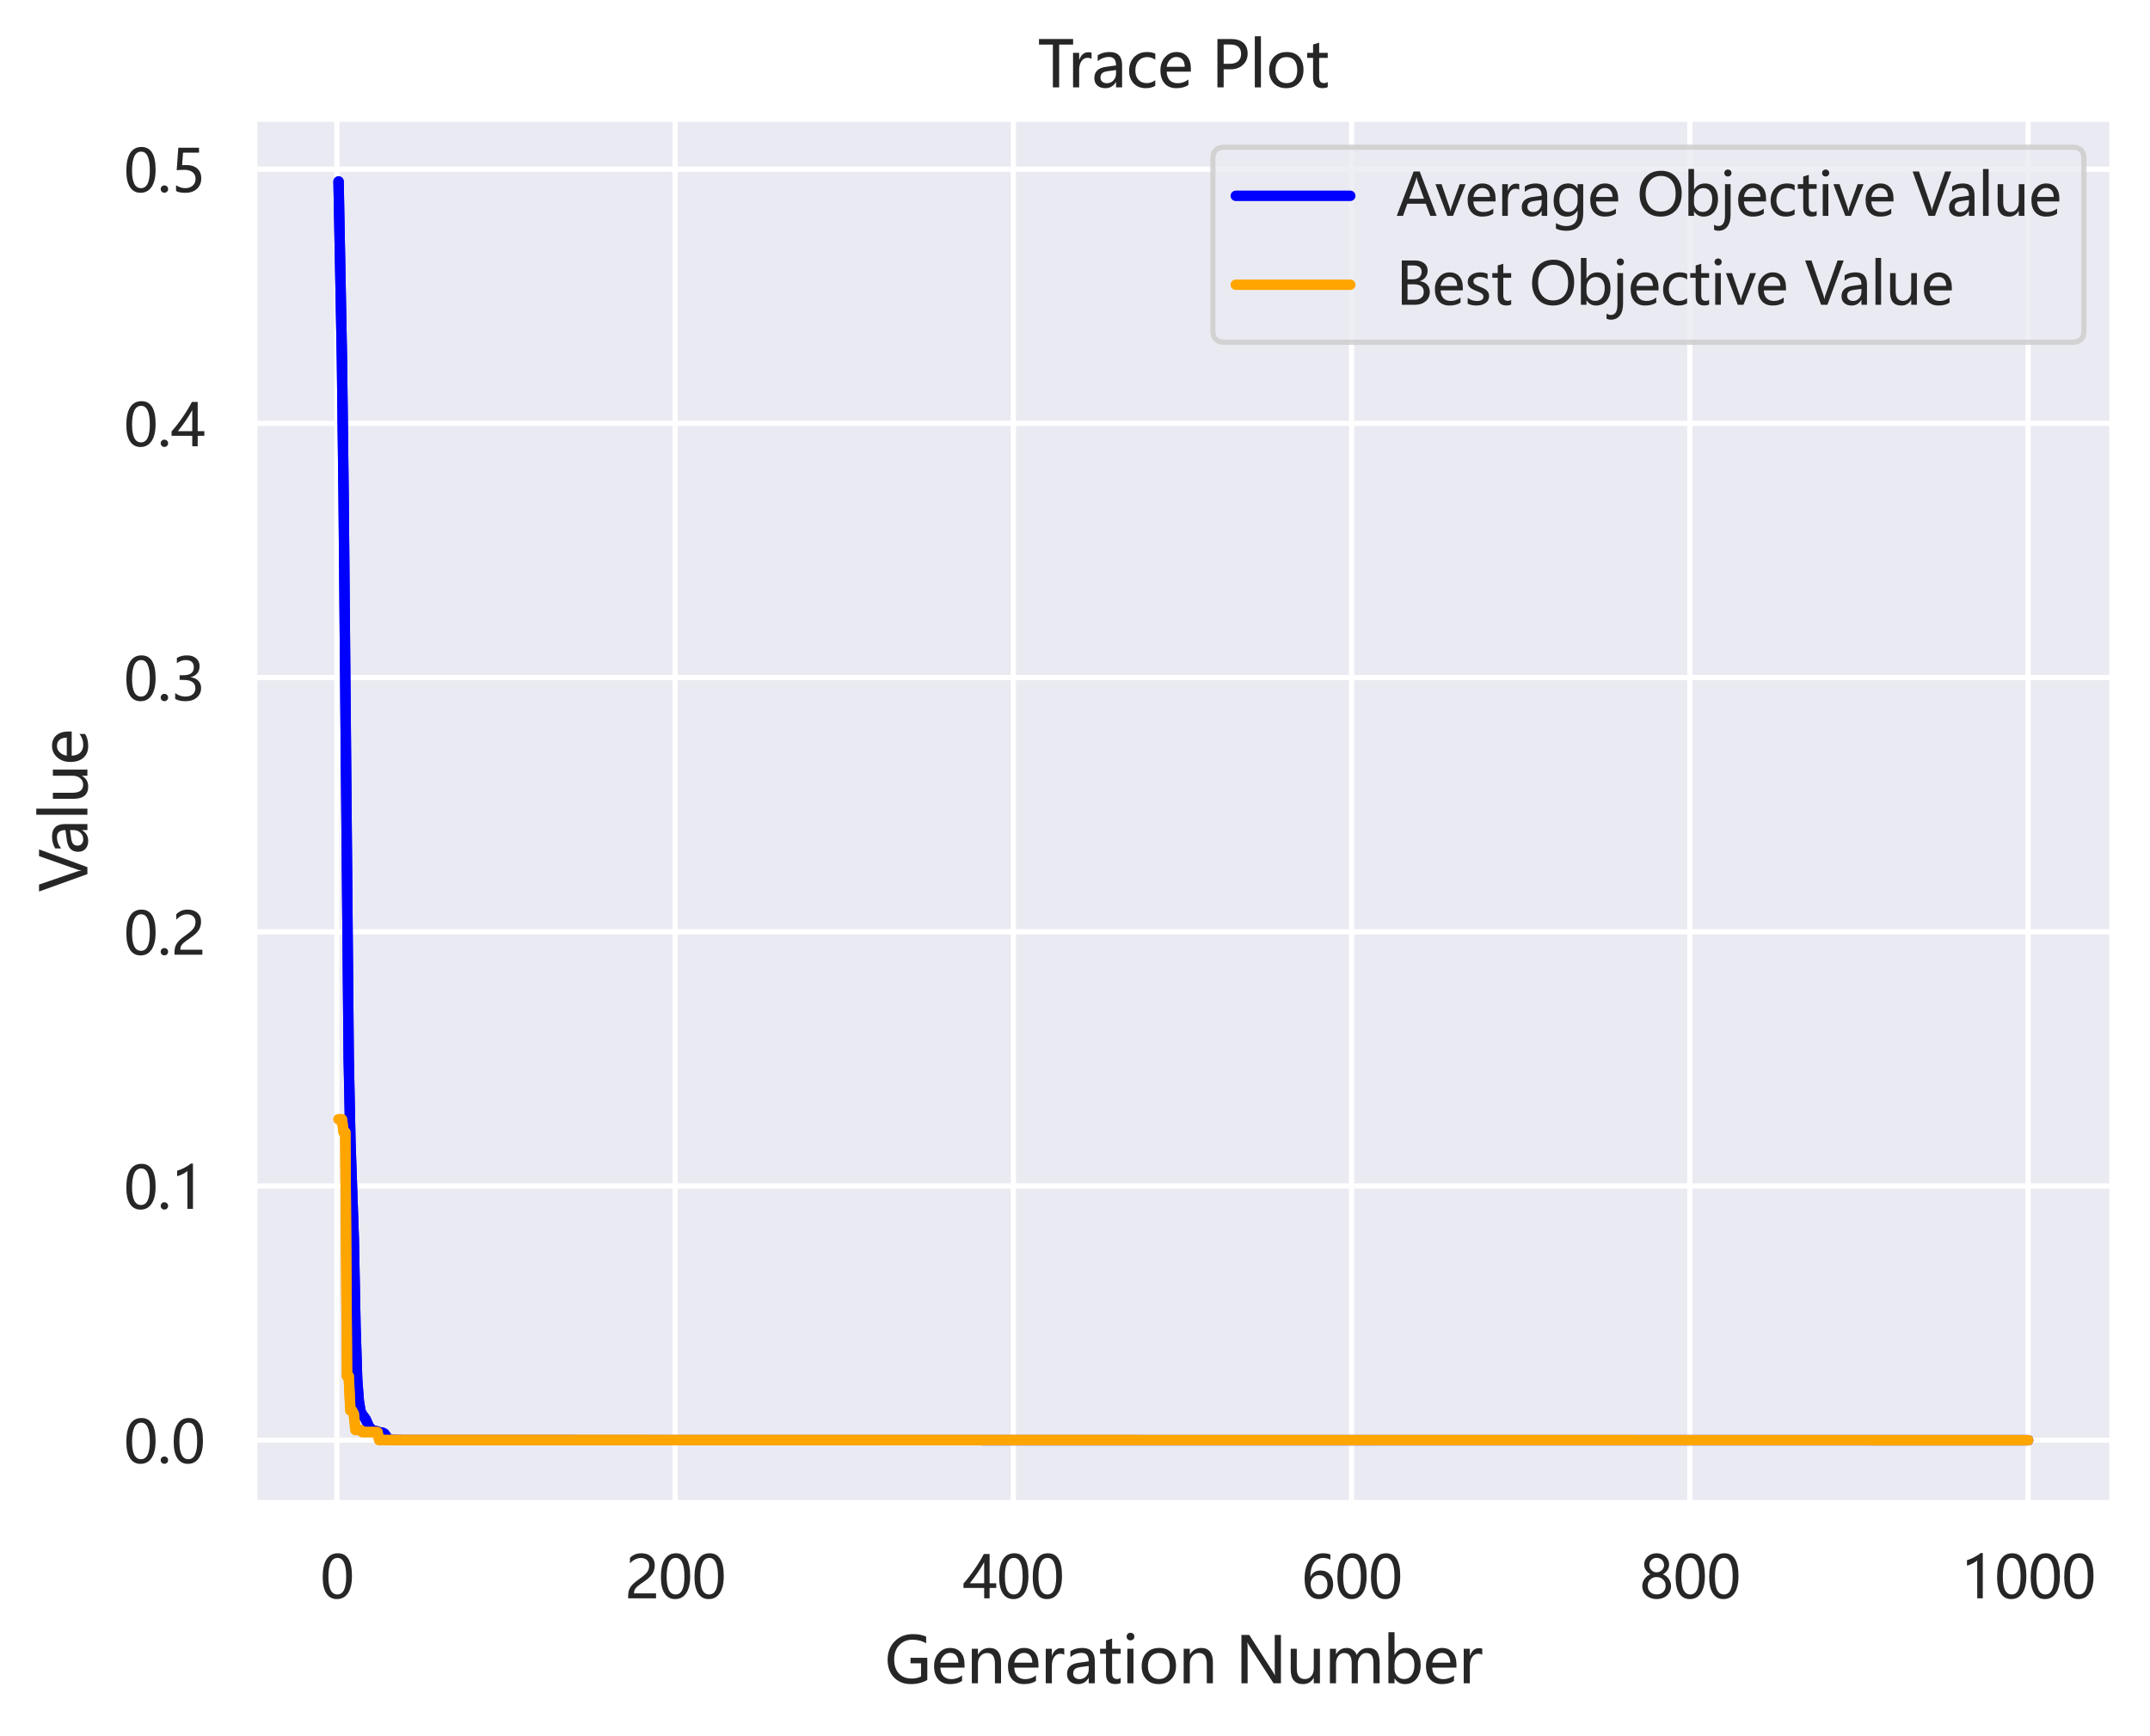<?xml version="1.0" encoding="utf-8" standalone="no"?>
<!DOCTYPE svg PUBLIC "-//W3C//DTD SVG 1.1//EN"
  "http://www.w3.org/Graphics/SVG/1.1/DTD/svg11.dtd">
<svg xmlns:xlink="http://www.w3.org/1999/xlink" width="413.145pt" height="333.708pt" viewBox="0 0 413.145 333.708" xmlns="http://www.w3.org/2000/svg" version="1.1">
 <defs>
  <style type="text/css">*{stroke-linejoin: round; stroke-linecap: butt}</style>
 </defs>
 <g id="figure_1">
  <g id="patch_1">
   <path d="M 0 333.708 
L 413.145 333.708 
L 413.145 0 
L 0 0 
z
" style="fill: #ffffff"/>
  </g>
  <g id="axes_1">
   <g id="patch_2">
    <path d="M 48.825 288.904 
L 405.945 288.904 
L 405.945 22.793 
L 48.825 22.793 
z
" style="fill: #eaeaf2"/>
   </g>
   <g id="matplotlib.axis_1">
    <g id="xtick_1">
     <g id="line2d_1">
      <path d="M 64.733 288.904 
L 64.733 22.793 
" clip-path="url(#p49e52060bc)" style="fill: none; stroke: #ffffff; stroke-linecap: round"/>
     </g>
     <g id="text_1">
      <!-- 0 -->
      <g style="fill: #262626" transform="translate(61.508 307.198) scale(0.11 -0.11)">
       <defs>
        <path id="MicrosoftYaHei-30" d="M 284 2325 
Q 284 3606 709 4264 
Q 1134 4922 1941 4922 
Q 3478 4922 3478 2441 
Q 3478 1216 3045 567 
Q 2613 -81 1831 -81 
Q 1094 -81 689 534 
Q 284 1150 284 2325 
z
M 909 2353 
Q 909 425 1888 425 
Q 2850 425 2850 2384 
Q 2850 4413 1906 4413 
Q 909 4413 909 2353 
z
" transform="scale(0.016)"/>
       </defs>
       <use xlink:href="#MicrosoftYaHei-30"/>
      </g>
     </g>
    </g>
    <g id="xtick_2">
     <g id="line2d_2">
      <path d="M 129.729 288.904 
L 129.729 22.793 
" clip-path="url(#p49e52060bc)" style="fill: none; stroke: #ffffff; stroke-linecap: round"/>
     </g>
     <g id="text_2">
      <!-- 200 -->
      <g style="fill: #262626" transform="translate(120.053 307.198) scale(0.11 -0.11)">
       <defs>
        <path id="MicrosoftYaHei-32" d="M 2666 3572 
Q 2666 3963 2419 4186 
Q 2172 4409 1747 4409 
Q 1447 4409 1140 4256 
Q 834 4103 569 3819 
L 569 4413 
Q 806 4659 1107 4790 
Q 1409 4922 1816 4922 
Q 2472 4922 2872 4570 
Q 3272 4219 3272 3619 
Q 3272 3084 3026 2693 
Q 2781 2303 2188 1894 
Q 1581 1475 1376 1294 
Q 1172 1113 1090 947 
Q 1009 781 1009 544 
L 3416 544 
L 3416 0 
L 372 0 
L 372 241 
Q 372 659 486 951 
Q 600 1244 862 1520 
Q 1125 1797 1681 2184 
Q 2250 2584 2458 2886 
Q 2666 3188 2666 3572 
z
" transform="scale(0.016)"/>
       </defs>
       <use xlink:href="#MicrosoftYaHei-32"/>
       <use xlink:href="#MicrosoftYaHei-30" x="58.643"/>
       <use xlink:href="#MicrosoftYaHei-30" x="117.285"/>
      </g>
     </g>
    </g>
    <g id="xtick_3">
     <g id="line2d_3">
      <path d="M 194.725 288.904 
L 194.725 22.793 
" clip-path="url(#p49e52060bc)" style="fill: none; stroke: #ffffff; stroke-linecap: round"/>
     </g>
     <g id="text_3">
      <!-- 400 -->
      <g style="fill: #262626" transform="translate(185.049 307.198) scale(0.11 -0.11)">
       <defs>
        <path id="MicrosoftYaHei-34" d="M 2906 4841 
L 2906 1644 
L 3631 1644 
L 3631 1138 
L 2906 1138 
L 2906 0 
L 2313 0 
L 2313 1138 
L 53 1138 
L 53 1616 
Q 656 2294 1265 3178 
Q 1875 4063 2272 4841 
L 2906 4841 
z
M 741 1644 
L 2313 1644 
L 2313 3950 
Q 1988 3366 1616 2817 
Q 1244 2269 741 1644 
z
" transform="scale(0.016)"/>
       </defs>
       <use xlink:href="#MicrosoftYaHei-34"/>
       <use xlink:href="#MicrosoftYaHei-30" x="58.643"/>
       <use xlink:href="#MicrosoftYaHei-30" x="117.285"/>
      </g>
     </g>
    </g>
    <g id="xtick_4">
     <g id="line2d_4">
      <path d="M 259.721 288.904 
L 259.721 22.793 
" clip-path="url(#p49e52060bc)" style="fill: none; stroke: #ffffff; stroke-linecap: round"/>
     </g>
     <g id="text_4">
      <!-- 600 -->
      <g style="fill: #262626" transform="translate(250.045 307.198) scale(0.11 -0.11)">
       <defs>
        <path id="MicrosoftYaHei-36" d="M 3181 4219 
Q 2803 4413 2391 4413 
Q 1763 4413 1381 3866 
Q 1000 3319 994 2372 
L 1009 2372 
Q 1353 3038 2106 3038 
Q 2734 3038 3109 2628 
Q 3484 2219 3484 1541 
Q 3484 831 3051 375 
Q 2619 -81 1947 -81 
Q 1209 -81 789 495 
Q 369 1072 369 2131 
Q 369 3413 920 4167 
Q 1472 4922 2372 4922 
Q 2888 4922 3181 4781 
L 3181 4219 
z
M 1031 1584 
Q 1031 1106 1286 765 
Q 1541 425 1963 425 
Q 2363 425 2613 719 
Q 2863 1013 2863 1475 
Q 2863 1975 2627 2253 
Q 2391 2531 1956 2531 
Q 1544 2531 1287 2250 
Q 1031 1969 1031 1584 
z
" transform="scale(0.016)"/>
       </defs>
       <use xlink:href="#MicrosoftYaHei-36"/>
       <use xlink:href="#MicrosoftYaHei-30" x="58.643"/>
       <use xlink:href="#MicrosoftYaHei-30" x="117.285"/>
      </g>
     </g>
    </g>
    <g id="xtick_5">
     <g id="line2d_5">
      <path d="M 324.717 288.904 
L 324.717 22.793 
" clip-path="url(#p49e52060bc)" style="fill: none; stroke: #ffffff; stroke-linecap: round"/>
     </g>
     <g id="text_5">
      <!-- 800 -->
      <g style="fill: #262626" transform="translate(315.041 307.198) scale(0.11 -0.11)">
       <defs>
        <path id="MicrosoftYaHei-38" d="M 306 1350 
Q 306 1769 556 2122 
Q 806 2475 1200 2625 
Q 884 2803 700 3081 
Q 516 3359 516 3684 
Q 516 4028 692 4312 
Q 869 4597 1183 4759 
Q 1497 4922 1875 4922 
Q 2256 4922 2572 4761 
Q 2888 4600 3063 4315 
Q 3238 4031 3238 3684 
Q 3238 3366 3058 3086 
Q 2878 2806 2559 2625 
Q 2953 2472 3200 2119 
Q 3447 1766 3447 1350 
Q 3447 938 3250 611 
Q 3053 284 2690 103 
Q 2328 -78 1875 -78 
Q 1425 -78 1065 103 
Q 706 284 506 612 
Q 306 941 306 1350 
z
M 906 1378 
Q 906 947 1172 687 
Q 1438 428 1878 428 
Q 2309 428 2582 692 
Q 2856 956 2856 1378 
Q 2856 1778 2579 2051 
Q 2303 2325 1878 2325 
Q 1456 2325 1181 2058 
Q 906 1791 906 1378 
z
M 1081 3634 
Q 1081 3309 1312 3076 
Q 1544 2844 1878 2844 
Q 2206 2844 2445 3078 
Q 2684 3313 2684 3634 
Q 2684 3963 2454 4191 
Q 2225 4419 1878 4419 
Q 1534 4419 1307 4195 
Q 1081 3972 1081 3634 
z
" transform="scale(0.016)"/>
       </defs>
       <use xlink:href="#MicrosoftYaHei-38"/>
       <use xlink:href="#MicrosoftYaHei-30" x="58.643"/>
       <use xlink:href="#MicrosoftYaHei-30" x="117.285"/>
      </g>
     </g>
    </g>
    <g id="xtick_6">
     <g id="line2d_6">
      <path d="M 389.712 288.904 
L 389.712 22.793 
" clip-path="url(#p49e52060bc)" style="fill: none; stroke: #ffffff; stroke-linecap: round"/>
     </g>
     <g id="text_6">
      <!-- 1000 -->
      <g style="fill: #262626" transform="translate(376.811 307.198) scale(0.11 -0.11)">
       <defs>
        <path id="MicrosoftYaHei-31" d="M 1781 0 
L 1781 4141 
Q 1638 3997 1295 3819 
Q 953 3641 663 3569 
L 663 4169 
Q 1047 4275 1484 4508 
Q 1922 4741 2156 4947 
L 2388 4947 
L 2388 0 
L 1781 0 
z
" transform="scale(0.016)"/>
       </defs>
       <use xlink:href="#MicrosoftYaHei-31"/>
       <use xlink:href="#MicrosoftYaHei-30" x="58.643"/>
       <use xlink:href="#MicrosoftYaHei-30" x="117.285"/>
       <use xlink:href="#MicrosoftYaHei-30" x="175.928"/>
      </g>
     </g>
    </g>
    <g id="text_7">
     <!-- Generation Number -->
     <g style="fill: #262626" transform="translate(169.965 323.525) scale(0.12 -0.12)">
      <defs>
       <path id="MicrosoftYaHei-47" d="M 4284 331 
Q 3559 -81 2647 -81 
Q 1597 -81 955 583 
Q 313 1247 313 2356 
Q 313 3478 1022 4200 
Q 1731 4922 2841 4922 
Q 3625 4922 4169 4672 
L 4169 3997 
Q 3588 4363 2784 4363 
Q 1994 4363 1481 3822 
Q 969 3281 969 2397 
Q 969 1488 1441 981 
Q 1913 475 2716 475 
Q 3269 475 3656 688 
L 3656 1997 
L 2606 1997 
L 2606 2550 
L 4284 2550 
L 4284 331 
z
" transform="scale(0.016)"/>
       <path id="MicrosoftYaHei-65" d="M 3363 1572 
L 944 1572 
Q 959 1019 1246 717 
Q 1534 416 2050 416 
Q 2631 416 3116 788 
L 3116 241 
Q 2659 -81 1906 -81 
Q 1156 -81 736 394 
Q 316 869 316 1713 
Q 316 2506 777 3022 
Q 1238 3538 1922 3538 
Q 2600 3538 2981 3102 
Q 3363 2666 3363 1881 
L 3363 1572 
z
M 2750 2063 
Q 2747 2531 2528 2787 
Q 2309 3044 1913 3044 
Q 1547 3044 1280 2772 
Q 1013 2500 944 2063 
L 2750 2063 
z
" transform="scale(0.016)"/>
       <path id="MicrosoftYaHei-6e" d="M 3469 0 
L 2859 0 
L 2859 1966 
Q 2859 3031 2081 3031 
Q 1678 3031 1418 2731 
Q 1159 2431 1159 1972 
L 1159 0 
L 547 0 
L 547 3456 
L 1159 3456 
L 1159 2884 
L 1172 2884 
Q 1563 3538 2306 3538 
Q 2875 3538 3172 3173 
Q 3469 2809 3469 2113 
L 3469 0 
z
" transform="scale(0.016)"/>
       <path id="MicrosoftYaHei-72" d="M 2400 2850 
Q 2247 2959 1978 2959 
Q 1622 2959 1390 2626 
Q 1159 2294 1159 1750 
L 1159 0 
L 547 0 
L 547 3456 
L 1159 3456 
L 1159 2753 
L 1172 2753 
Q 1434 3516 2078 3516 
Q 2288 3516 2400 3469 
L 2400 2850 
z
" transform="scale(0.016)"/>
       <path id="MicrosoftYaHei-61" d="M 628 3216 
Q 1144 3538 1819 3538 
Q 3069 3538 3069 2225 
L 3069 0 
L 2463 0 
L 2463 534 
L 2447 534 
Q 2088 -81 1388 -81 
Q 884 -81 587 191 
Q 291 463 291 925 
Q 291 1894 1438 2053 
L 2463 2197 
Q 2463 3044 1763 3044 
Q 1141 3044 628 2625 
L 628 3216 
z
M 1653 1625 
Q 1228 1569 1067 1412 
Q 906 1256 906 975 
Q 906 728 1081 572 
Q 1256 416 1544 416 
Q 1944 416 2203 697 
Q 2463 978 2463 1403 
L 2463 1734 
L 1653 1625 
z
" transform="scale(0.016)"/>
       <path id="MicrosoftYaHei-74" d="M 2206 34 
Q 2006 -75 1666 -75 
Q 738 -75 738 953 
L 738 2950 
L 144 2950 
L 144 3456 
L 738 3456 
L 738 4288 
L 1347 4481 
L 1347 3456 
L 2206 3456 
L 2206 2950 
L 1347 2950 
L 1347 1063 
Q 1347 722 1462 575 
Q 1578 428 1847 428 
Q 2053 428 2206 544 
L 2206 34 
z
" transform="scale(0.016)"/>
       <path id="MicrosoftYaHei-69" d="M 472 4675 
Q 472 4838 583 4948 
Q 694 5059 856 5059 
Q 1022 5059 1136 4950 
Q 1250 4841 1250 4675 
Q 1250 4513 1136 4405 
Q 1022 4297 856 4297 
Q 691 4297 581 4405 
Q 472 4513 472 4675 
z
M 544 0 
L 544 3456 
L 1156 3456 
L 1156 0 
L 544 0 
z
" transform="scale(0.016)"/>
       <path id="MicrosoftYaHei-6f" d="M 316 1691 
Q 316 2547 794 3042 
Q 1272 3538 2091 3538 
Q 2869 3538 3311 3061 
Q 3753 2584 3753 1744 
Q 3753 925 3281 422 
Q 2809 -81 2016 -81 
Q 1241 -81 778 406 
Q 316 894 316 1691 
z
M 941 1709 
Q 941 1113 1242 769 
Q 1544 425 2053 425 
Q 2578 425 2853 761 
Q 3128 1097 3128 1725 
Q 3128 2356 2853 2693 
Q 2578 3031 2053 3031 
Q 1538 3031 1239 2678 
Q 941 2325 941 1709 
z
" transform="scale(0.016)"/>
       <path id="MicrosoftYaHei-20" transform="scale(0.016)"/>
       <path id="MicrosoftYaHei-4e" d="M 4578 0 
L 3838 0 
L 1403 3766 
Q 1300 3925 1238 4081 
L 1219 4081 
Q 1244 3919 1244 3403 
L 1244 0 
L 625 0 
L 625 4841 
L 1409 4841 
L 3778 1141 
Q 3947 878 3978 806 
L 3991 806 
Q 3959 1013 3959 1513 
L 3959 4841 
L 4578 4841 
L 4578 0 
z
" transform="scale(0.016)"/>
       <path id="MicrosoftYaHei-75" d="M 3400 0 
L 2784 0 
L 2784 544 
L 2772 544 
Q 2425 -81 1706 -81 
Q 478 -81 478 1388 
L 478 3456 
L 1084 3456 
L 1084 1478 
Q 1084 425 1891 425 
Q 2291 425 2537 720 
Q 2784 1016 2784 1466 
L 2784 3456 
L 3400 3456 
L 3400 0 
z
" transform="scale(0.016)"/>
       <path id="MicrosoftYaHei-6d" d="M 5522 0 
L 4909 0 
L 4909 1984 
Q 4909 2547 4734 2789 
Q 4559 3031 4159 3031 
Q 3822 3031 3581 2715 
Q 3341 2400 3341 1969 
L 3341 0 
L 2728 0 
L 2728 2047 
Q 2728 3031 1969 3031 
Q 1619 3031 1389 2731 
Q 1159 2431 1159 1966 
L 1159 0 
L 547 0 
L 547 3456 
L 1159 3456 
L 1159 2909 
L 1172 2909 
Q 1541 3538 2250 3538 
Q 2597 3538 2862 3347 
Q 3128 3156 3231 2831 
Q 3616 3538 4381 3538 
Q 5522 3538 5522 2131 
L 5522 0 
z
" transform="scale(0.016)"/>
       <path id="MicrosoftYaHei-62" d="M 1159 488 
L 1159 0 
L 547 0 
L 547 5116 
L 1159 5116 
L 1159 2859 
L 1172 2859 
Q 1578 3538 2359 3538 
Q 3009 3538 3392 3080 
Q 3775 2622 3775 1828 
Q 3775 953 3345 436 
Q 2916 -81 2200 -81 
Q 1525 -81 1172 488 
L 1159 488 
z
M 1156 1422 
Q 1156 1003 1428 714 
Q 1700 425 2109 425 
Q 2597 425 2872 800 
Q 3147 1175 3147 1838 
Q 3147 2384 2890 2707 
Q 2634 3031 2191 3031 
Q 1741 3031 1448 2709 
Q 1156 2388 1156 1891 
L 1156 1422 
z
" transform="scale(0.016)"/>
      </defs>
      <use xlink:href="#MicrosoftYaHei-47"/>
      <use xlink:href="#MicrosoftYaHei-65" x="74.365"/>
      <use xlink:href="#MicrosoftYaHei-6e" x="131.104"/>
      <use xlink:href="#MicrosoftYaHei-65" x="192.725"/>
      <use xlink:href="#MicrosoftYaHei-72" x="249.463"/>
      <use xlink:href="#MicrosoftYaHei-61" x="287.646"/>
      <use xlink:href="#MicrosoftYaHei-74" x="342.92"/>
      <use xlink:href="#MicrosoftYaHei-69" x="380.176"/>
      <use xlink:href="#MicrosoftYaHei-6f" x="406.787"/>
      <use xlink:href="#MicrosoftYaHei-6e" x="470.361"/>
      <use xlink:href="#MicrosoftYaHei-20" x="531.982"/>
      <use xlink:href="#MicrosoftYaHei-4e" x="561.572"/>
      <use xlink:href="#MicrosoftYaHei-75" x="642.871"/>
      <use xlink:href="#MicrosoftYaHei-6d" x="704.492"/>
      <use xlink:href="#MicrosoftYaHei-62" x="798.193"/>
      <use xlink:href="#MicrosoftYaHei-65" x="862.061"/>
      <use xlink:href="#MicrosoftYaHei-72" x="918.799"/>
     </g>
    </g>
   </g>
   <g id="matplotlib.axis_2">
    <g id="ytick_1">
     <g id="line2d_7">
      <path d="M 48.825 276.808 
L 405.945 276.808 
" clip-path="url(#p49e52060bc)" style="fill: none; stroke: #ffffff; stroke-linecap: round"/>
     </g>
     <g id="text_8">
      <!-- 0.0 -->
      <g style="fill: #262626" transform="translate(23.776 281.205) scale(0.11 -0.11)">
       <defs>
        <path id="MicrosoftYaHei-2e" d="M 372 322 
Q 372 491 487 606 
Q 603 722 775 722 
Q 950 722 1065 605 
Q 1181 488 1181 322 
Q 1181 159 1065 42 
Q 950 -75 772 -75 
Q 600 -75 486 42 
Q 372 159 372 322 
z
" transform="scale(0.016)"/>
       </defs>
       <use xlink:href="#MicrosoftYaHei-30"/>
       <use xlink:href="#MicrosoftYaHei-2e" x="58.643"/>
       <use xlink:href="#MicrosoftYaHei-30" x="82.715"/>
      </g>
     </g>
    </g>
    <g id="ytick_2">
     <g id="line2d_8">
      <path d="M 48.825 227.949 
L 405.945 227.949 
" clip-path="url(#p49e52060bc)" style="fill: none; stroke: #ffffff; stroke-linecap: round"/>
     </g>
     <g id="text_9">
      <!-- 0.1 -->
      <g style="fill: #262626" transform="translate(23.776 232.346) scale(0.11 -0.11)">
       <use xlink:href="#MicrosoftYaHei-30"/>
       <use xlink:href="#MicrosoftYaHei-2e" x="58.643"/>
       <use xlink:href="#MicrosoftYaHei-31" x="82.715"/>
      </g>
     </g>
    </g>
    <g id="ytick_3">
     <g id="line2d_9">
      <path d="M 48.825 179.09 
L 405.945 179.09 
" clip-path="url(#p49e52060bc)" style="fill: none; stroke: #ffffff; stroke-linecap: round"/>
     </g>
     <g id="text_10">
      <!-- 0.2 -->
      <g style="fill: #262626" transform="translate(23.776 183.487) scale(0.11 -0.11)">
       <use xlink:href="#MicrosoftYaHei-30"/>
       <use xlink:href="#MicrosoftYaHei-2e" x="58.643"/>
       <use xlink:href="#MicrosoftYaHei-32" x="82.715"/>
      </g>
     </g>
    </g>
    <g id="ytick_4">
     <g id="line2d_10">
      <path d="M 48.825 130.231 
L 405.945 130.231 
" clip-path="url(#p49e52060bc)" style="fill: none; stroke: #ffffff; stroke-linecap: round"/>
     </g>
     <g id="text_11">
      <!-- 0.3 -->
      <g style="fill: #262626" transform="translate(23.776 134.628) scale(0.11 -0.11)">
       <defs>
        <path id="MicrosoftYaHei-33" d="M 447 809 
Q 944 425 1569 425 
Q 2069 425 2361 670 
Q 2653 916 2653 1328 
Q 2653 2247 1338 2247 
L 934 2247 
L 934 2753 
L 1319 2753 
Q 2484 2753 2484 3616 
Q 2484 4413 1594 4413 
Q 1084 4413 634 4069 
L 634 4647 
Q 1109 4922 1744 4922 
Q 2363 4922 2738 4598 
Q 3113 4275 3113 3759 
Q 3113 2809 2144 2538 
L 2144 2525 
Q 2669 2469 2973 2155 
Q 3278 1841 3278 1372 
Q 3278 719 2808 319 
Q 2338 -81 1556 -81 
Q 869 -81 447 175 
L 447 809 
z
" transform="scale(0.016)"/>
       </defs>
       <use xlink:href="#MicrosoftYaHei-30"/>
       <use xlink:href="#MicrosoftYaHei-2e" x="58.643"/>
       <use xlink:href="#MicrosoftYaHei-33" x="82.715"/>
      </g>
     </g>
    </g>
    <g id="ytick_5">
     <g id="line2d_11">
      <path d="M 48.825 81.372 
L 405.945 81.372 
" clip-path="url(#p49e52060bc)" style="fill: none; stroke: #ffffff; stroke-linecap: round"/>
     </g>
     <g id="text_12">
      <!-- 0.4 -->
      <g style="fill: #262626" transform="translate(23.776 85.769) scale(0.11 -0.11)">
       <use xlink:href="#MicrosoftYaHei-30"/>
       <use xlink:href="#MicrosoftYaHei-2e" x="58.643"/>
       <use xlink:href="#MicrosoftYaHei-34" x="82.715"/>
      </g>
     </g>
    </g>
    <g id="ytick_6">
     <g id="line2d_12">
      <path d="M 48.825 32.513 
L 405.945 32.513 
" clip-path="url(#p49e52060bc)" style="fill: none; stroke: #ffffff; stroke-linecap: round"/>
     </g>
     <g id="text_13">
      <!-- 0.5 -->
      <g style="fill: #262626" transform="translate(23.776 36.91) scale(0.11 -0.11)">
       <defs>
        <path id="MicrosoftYaHei-35" d="M 3294 1494 
Q 3294 784 2823 350 
Q 2353 -84 1559 -84 
Q 878 -84 544 119 
L 544 744 
Q 1034 425 1544 425 
Q 2050 425 2361 704 
Q 2672 984 2672 1447 
Q 2672 1909 2348 2167 
Q 2025 2425 1434 2425 
Q 978 2425 613 2384 
L 791 4841 
L 3053 4841 
L 3053 4303 
L 1306 4303 
L 1206 2931 
L 1647 2950 
Q 2416 2950 2855 2567 
Q 3294 2184 3294 1494 
z
" transform="scale(0.016)"/>
       </defs>
       <use xlink:href="#MicrosoftYaHei-30"/>
       <use xlink:href="#MicrosoftYaHei-2e" x="58.643"/>
       <use xlink:href="#MicrosoftYaHei-35" x="82.715"/>
      </g>
     </g>
    </g>
    <g id="text_14">
     <!-- Value -->
     <g style="fill: #262626" transform="translate(16.793 171.456) rotate(-90) scale(0.12 -0.12)">
      <defs>
       <path id="MicrosoftYaHei-56" d="M 4272 4841 
L 2494 0 
L 1800 0 
L 56 4841 
L 750 4841 
L 2053 1056 
Q 2119 869 2150 622 
L 2166 622 
Q 2191 838 2275 1063 
L 3603 4841 
L 4272 4841 
z
" transform="scale(0.016)"/>
       <path id="MicrosoftYaHei-6c" d="M 544 0 
L 544 5116 
L 1156 5116 
L 1156 0 
L 544 0 
z
" transform="scale(0.016)"/>
      </defs>
      <use xlink:href="#MicrosoftYaHei-56"/>
      <use xlink:href="#MicrosoftYaHei-61" x="59.877"/>
      <use xlink:href="#MicrosoftYaHei-6c" x="115.15"/>
      <use xlink:href="#MicrosoftYaHei-75" x="141.762"/>
      <use xlink:href="#MicrosoftYaHei-65" x="203.383"/>
     </g>
    </g>
   </g>
   <g id="line2d_13">
    <path d="M 65.058 34.889 
L 65.708 69.099 
L 66.033 95.788 
L 67.008 203.363 
L 67.333 219.327 
L 67.983 238.008 
L 68.308 254.788 
L 68.633 265.143 
L 68.958 269.332 
L 69.283 271.277 
L 69.608 271.882 
L 70.258 272.758 
L 70.908 274.231 
L 71.557 274.896 
L 72.532 275.111 
L 72.857 275.266 
L 73.507 275.361 
L 73.832 275.526 
L 74.157 275.946 
L 74.482 276.613 
L 74.807 276.753 
L 77.732 276.797 
L 241.197 276.808 
L 389.712 276.808 
L 389.712 276.808 
" clip-path="url(#p49e52060bc)" style="fill: none; stroke: #0000ff; stroke-width: 2; stroke-linecap: round"/>
   </g>
   <g id="line2d_14">
    <path d="M 65.058 34.889 
L 65.708 69.099 
L 66.033 95.788 
L 67.008 203.363 
L 67.333 219.327 
L 67.983 238.008 
L 68.308 254.788 
L 68.633 265.143 
L 68.958 269.332 
L 69.283 271.277 
L 69.608 271.882 
L 70.258 272.758 
L 70.908 274.231 
L 71.557 274.896 
L 72.532 275.111 
L 72.857 275.266 
L 73.507 275.361 
L 73.832 275.526 
L 74.157 275.946 
L 74.482 276.613 
L 74.807 276.753 
L 77.732 276.797 
L 241.197 276.808 
L 389.712 276.808 
L 389.712 276.808 
" clip-path="url(#p49e52060bc)" style="fill: none; stroke: #0000ff; stroke-width: 2; stroke-linecap: round"/>
   </g>
   <g id="line2d_15">
    <path d="M 65.058 215.134 
L 65.708 215.134 
L 66.033 217.615 
L 66.358 217.637 
L 66.683 264.503 
L 67.008 264.503 
L 67.333 271.092 
L 67.658 271.137 
L 67.983 271.739 
L 68.308 274.837 
L 69.283 274.837 
L 69.608 275.232 
L 72.532 275.247 
L 72.857 276.771 
L 389.712 276.808 
L 389.712 276.808 
" clip-path="url(#p49e52060bc)" style="fill: none; stroke: #ffa500; stroke-width: 2; stroke-linecap: round"/>
   </g>
   <g id="line2d_16">
    <path d="M 65.058 215.134 
L 65.708 215.134 
L 66.033 217.615 
L 66.358 217.637 
L 66.683 264.503 
L 67.008 264.503 
L 67.333 271.092 
L 67.658 271.137 
L 67.983 271.739 
L 68.308 274.837 
L 69.283 274.837 
L 69.608 275.232 
L 72.532 275.247 
L 72.857 276.771 
L 389.712 276.808 
L 389.712 276.808 
" clip-path="url(#p49e52060bc)" style="fill: none; stroke: #ffa500; stroke-width: 2; stroke-linecap: round"/>
   </g>
   <g id="patch_3">
    <path d="M 48.825 288.904 
L 48.825 22.793 
" style="fill: none; stroke: #ffffff; stroke-width: 1.25; stroke-linejoin: miter; stroke-linecap: square"/>
   </g>
   <g id="patch_4">
    <path d="M 405.945 288.904 
L 405.945 22.793 
" style="fill: none; stroke: #ffffff; stroke-width: 1.25; stroke-linejoin: miter; stroke-linecap: square"/>
   </g>
   <g id="patch_5">
    <path d="M 48.825 288.904 
L 405.945 288.904 
" style="fill: none; stroke: #ffffff; stroke-width: 1.25; stroke-linejoin: miter; stroke-linecap: square"/>
   </g>
   <g id="patch_6">
    <path d="M 48.825 22.793 
L 405.945 22.793 
" style="fill: none; stroke: #ffffff; stroke-width: 1.25; stroke-linejoin: miter; stroke-linecap: square"/>
   </g>
   <g id="text_15">
    <!-- Trace Plot -->
    <g style="fill: #262626" transform="translate(199.394 16.793) scale(0.12 -0.12)">
     <defs>
      <path id="MicrosoftYaHei-54" d="M 3550 4284 
L 2153 4284 
L 2153 0 
L 1525 0 
L 1525 4284 
L 134 4284 
L 134 4841 
L 3550 4841 
L 3550 4284 
z
" transform="scale(0.016)"/>
      <path id="MicrosoftYaHei-63" d="M 2934 156 
Q 2538 -81 1978 -81 
Q 1228 -81 772 400 
Q 316 881 316 1647 
Q 316 2497 808 3017 
Q 1300 3538 2125 3538 
Q 2600 3538 2938 3369 
L 2938 2763 
Q 2572 3031 2125 3031 
Q 1600 3031 1270 2667 
Q 941 2303 941 1697 
Q 941 1100 1252 762 
Q 1563 425 2091 425 
Q 2538 425 2934 719 
L 2934 156 
z
" transform="scale(0.016)"/>
      <path id="MicrosoftYaHei-50" d="M 1250 1809 
L 1250 0 
L 625 0 
L 625 4841 
L 2000 4841 
Q 2784 4841 3217 4462 
Q 3650 4084 3650 3381 
Q 3650 2669 3144 2226 
Q 2638 1784 1878 1809 
L 1250 1809 
z
M 1250 4291 
L 1250 2359 
L 1828 2359 
Q 2400 2359 2697 2617 
Q 2994 2875 2994 3356 
Q 2994 4291 1888 4291 
L 1250 4291 
z
" transform="scale(0.016)"/>
     </defs>
     <use xlink:href="#MicrosoftYaHei-54"/>
     <use xlink:href="#MicrosoftYaHei-72" x="47.949"/>
     <use xlink:href="#MicrosoftYaHei-61" x="86.133"/>
     <use xlink:href="#MicrosoftYaHei-63" x="141.406"/>
     <use xlink:href="#MicrosoftYaHei-65" x="191.553"/>
     <use xlink:href="#MicrosoftYaHei-20" x="248.291"/>
     <use xlink:href="#MicrosoftYaHei-50" x="277.881"/>
     <use xlink:href="#MicrosoftYaHei-6c" x="339.062"/>
     <use xlink:href="#MicrosoftYaHei-6f" x="365.674"/>
     <use xlink:href="#MicrosoftYaHei-74" x="429.248"/>
    </g>
   </g>
   <g id="legend_1">
    <g id="patch_7">
     <path d="M 235.27 65.775 
L 398.245 65.775 
Q 400.445 65.775 400.445 63.575 
L 400.445 30.492 
Q 400.445 28.293 398.245 28.293 
L 235.27 28.293 
Q 233.07 28.293 233.07 30.492 
L 233.07 63.575 
Q 233.07 65.775 235.27 65.775 
z
" style="fill: #eaeaf2; opacity: 0.8; stroke: #cccccc; stroke-linejoin: miter"/>
    </g>
    <g id="line2d_17">
     <path d="M 237.47 37.636 
L 248.47 37.636 
L 259.47 37.636 
" style="fill: none; stroke: #0000ff; stroke-width: 2; stroke-linecap: round"/>
    </g>
    <g id="text_16">
     <!-- Average Objective Value -->
     <g style="fill: #262626" transform="translate(268.27 41.486) scale(0.11 -0.11)">
      <defs>
       <path id="MicrosoftYaHei-41" d="M 4428 0 
L 3738 0 
L 3244 1325 
L 1228 1325 
L 763 0 
L 72 0 
L 1916 4841 
L 2584 4841 
L 4428 0 
z
M 3050 1872 
L 2319 3884 
Q 2284 3981 2244 4222 
L 2228 4222 
Q 2194 4003 2150 3884 
L 1425 1872 
L 3050 1872 
z
" transform="scale(0.016)"/>
       <path id="MicrosoftYaHei-76" d="M 3331 3456 
L 1963 0 
L 1344 0 
L 44 3456 
L 713 3456 
L 1556 988 
Q 1659 691 1678 491 
L 1694 491 
Q 1725 753 1803 975 
L 2688 3456 
L 3331 3456 
z
" transform="scale(0.016)"/>
       <path id="MicrosoftYaHei-67" d="M 3547 291 
Q 3547 -1628 1684 -1628 
Q 1041 -1628 566 -1388 
L 566 -797 
Q 1144 -1119 1675 -1119 
Q 2934 -1119 2934 206 
L 2934 572 
L 2922 572 
Q 2528 -81 1747 -81 
Q 1097 -81 706 384 
Q 316 850 316 1619 
Q 316 2503 747 3020 
Q 1178 3538 1897 3538 
Q 2588 3538 2922 2988 
L 2934 2988 
L 2934 3456 
L 3547 3456 
L 3547 291 
z
M 2934 2056 
Q 2938 2456 2666 2743 
Q 2394 3031 1997 3031 
Q 1497 3031 1219 2664 
Q 941 2297 941 1656 
Q 941 1106 1209 765 
Q 1478 425 1922 425 
Q 2369 425 2653 750 
Q 2938 1075 2934 1575 
L 2934 2056 
z
" transform="scale(0.016)"/>
       <path id="MicrosoftYaHei-4f" d="M 313 2363 
Q 313 3534 947 4228 
Q 1581 4922 2666 4922 
Q 3675 4922 4290 4244 
Q 4906 3566 4906 2478 
Q 4906 1300 4275 609 
Q 3644 -81 2588 -81 
Q 1556 -81 934 597 
Q 313 1275 313 2363 
z
M 969 2413 
Q 969 1534 1417 1004 
Q 1866 475 2588 475 
Q 3363 475 3805 983 
Q 4247 1491 4247 2403 
Q 4247 3341 3814 3850 
Q 3381 4359 2628 4359 
Q 1888 4359 1428 3821 
Q 969 3284 969 2413 
z
" transform="scale(0.016)"/>
       <path id="MicrosoftYaHei-6a" d="M 475 4675 
Q 475 4838 584 4948 
Q 694 5059 859 5059 
Q 1028 5059 1140 4950 
Q 1253 4841 1253 4675 
Q 1253 4516 1139 4406 
Q 1025 4297 859 4297 
Q 694 4297 584 4408 
Q 475 4519 475 4675 
z
M 1159 134 
Q 1159 -706 811 -1167 
Q 463 -1628 -178 -1628 
Q -416 -1628 -644 -1519 
L -644 -966 
Q -400 -1116 -181 -1116 
Q 547 -1116 547 44 
L 547 3456 
L 1159 3456 
L 1159 134 
z
" transform="scale(0.016)"/>
      </defs>
      <use xlink:href="#MicrosoftYaHei-41"/>
      <use xlink:href="#MicrosoftYaHei-76" x="68.111"/>
      <use xlink:href="#MicrosoftYaHei-65" x="119.977"/>
      <use xlink:href="#MicrosoftYaHei-72" x="176.715"/>
      <use xlink:href="#MicrosoftYaHei-61" x="214.898"/>
      <use xlink:href="#MicrosoftYaHei-67" x="270.172"/>
      <use xlink:href="#MicrosoftYaHei-65" x="334.137"/>
      <use xlink:href="#MicrosoftYaHei-20" x="390.875"/>
      <use xlink:href="#MicrosoftYaHei-4f" x="420.465"/>
      <use xlink:href="#MicrosoftYaHei-62" x="501.959"/>
      <use xlink:href="#MicrosoftYaHei-6a" x="565.826"/>
      <use xlink:href="#MicrosoftYaHei-65" x="592.535"/>
      <use xlink:href="#MicrosoftYaHei-63" x="649.273"/>
      <use xlink:href="#MicrosoftYaHei-74" x="699.42"/>
      <use xlink:href="#MicrosoftYaHei-69" x="736.676"/>
      <use xlink:href="#MicrosoftYaHei-76" x="763.287"/>
      <use xlink:href="#MicrosoftYaHei-65" x="815.152"/>
      <use xlink:href="#MicrosoftYaHei-20" x="871.891"/>
      <use xlink:href="#MicrosoftYaHei-56" x="901.48"/>
      <use xlink:href="#MicrosoftYaHei-61" x="961.357"/>
      <use xlink:href="#MicrosoftYaHei-6c" x="1016.631"/>
      <use xlink:href="#MicrosoftYaHei-75" x="1043.242"/>
      <use xlink:href="#MicrosoftYaHei-65" x="1104.863"/>
     </g>
    </g>
    <g id="line2d_18">
     <path d="M 237.47 54.727 
L 248.47 54.727 
L 259.47 54.727 
" style="fill: none; stroke: #ffa500; stroke-width: 2; stroke-linecap: round"/>
    </g>
    <g id="text_17">
     <!-- Best Objective Value -->
     <g style="fill: #262626" transform="translate(268.27 58.577) scale(0.11 -0.11)">
      <defs>
       <path id="MicrosoftYaHei-42" d="M 625 0 
L 625 4841 
L 2047 4841 
Q 2684 4841 3065 4536 
Q 3447 4231 3447 3728 
Q 3447 3328 3220 3022 
Q 2994 2716 2597 2588 
L 2597 2575 
Q 3091 2519 3386 2201 
Q 3681 1884 3681 1397 
Q 3681 772 3232 386 
Q 2784 0 2084 0 
L 625 0 
z
M 1250 4294 
L 1250 2778 
L 1819 2778 
Q 2272 2778 2530 2998 
Q 2788 3219 2788 3609 
Q 2788 4294 1875 4294 
L 1250 4294 
z
M 1250 2234 
L 1250 547 
L 2000 547 
Q 2491 547 2758 773 
Q 3025 1000 3025 1403 
Q 3025 2234 1897 2234 
L 1250 2234 
z
" transform="scale(0.016)"/>
       <path id="MicrosoftYaHei-73" d="M 353 747 
Q 816 413 1350 413 
Q 2066 413 2066 881 
Q 2066 1081 1909 1211 
Q 1753 1341 1275 1519 
Q 700 1750 528 1976 
Q 356 2203 356 2525 
Q 356 2984 745 3261 
Q 1134 3538 1703 3538 
Q 2144 3538 2522 3384 
L 2522 2794 
Q 2134 3044 1644 3044 
Q 1350 3044 1165 2916 
Q 981 2788 981 2578 
Q 981 2372 1114 2256 
Q 1247 2141 1703 1959 
Q 2281 1744 2484 1512 
Q 2688 1281 2688 941 
Q 2688 466 2298 192 
Q 1909 -81 1291 -81 
Q 753 -81 353 122 
L 353 747 
z
" transform="scale(0.016)"/>
      </defs>
      <use xlink:href="#MicrosoftYaHei-42"/>
      <use xlink:href="#MicrosoftYaHei-65" x="62.744"/>
      <use xlink:href="#MicrosoftYaHei-73" x="119.482"/>
      <use xlink:href="#MicrosoftYaHei-74" x="165.771"/>
      <use xlink:href="#MicrosoftYaHei-20" x="203.027"/>
      <use xlink:href="#MicrosoftYaHei-4f" x="232.617"/>
      <use xlink:href="#MicrosoftYaHei-62" x="314.111"/>
      <use xlink:href="#MicrosoftYaHei-6a" x="377.979"/>
      <use xlink:href="#MicrosoftYaHei-65" x="404.688"/>
      <use xlink:href="#MicrosoftYaHei-63" x="461.426"/>
      <use xlink:href="#MicrosoftYaHei-74" x="511.572"/>
      <use xlink:href="#MicrosoftYaHei-69" x="548.828"/>
      <use xlink:href="#MicrosoftYaHei-76" x="575.439"/>
      <use xlink:href="#MicrosoftYaHei-65" x="627.305"/>
      <use xlink:href="#MicrosoftYaHei-20" x="684.043"/>
      <use xlink:href="#MicrosoftYaHei-56" x="713.633"/>
      <use xlink:href="#MicrosoftYaHei-61" x="773.51"/>
      <use xlink:href="#MicrosoftYaHei-6c" x="828.783"/>
      <use xlink:href="#MicrosoftYaHei-75" x="855.395"/>
      <use xlink:href="#MicrosoftYaHei-65" x="917.016"/>
     </g>
    </g>
   </g>
  </g>
 </g>
 <defs>
  <clipPath id="p49e52060bc">
   <rect x="48.825" y="22.793" width="357.12" height="266.112"/>
  </clipPath>
 </defs>
</svg>
